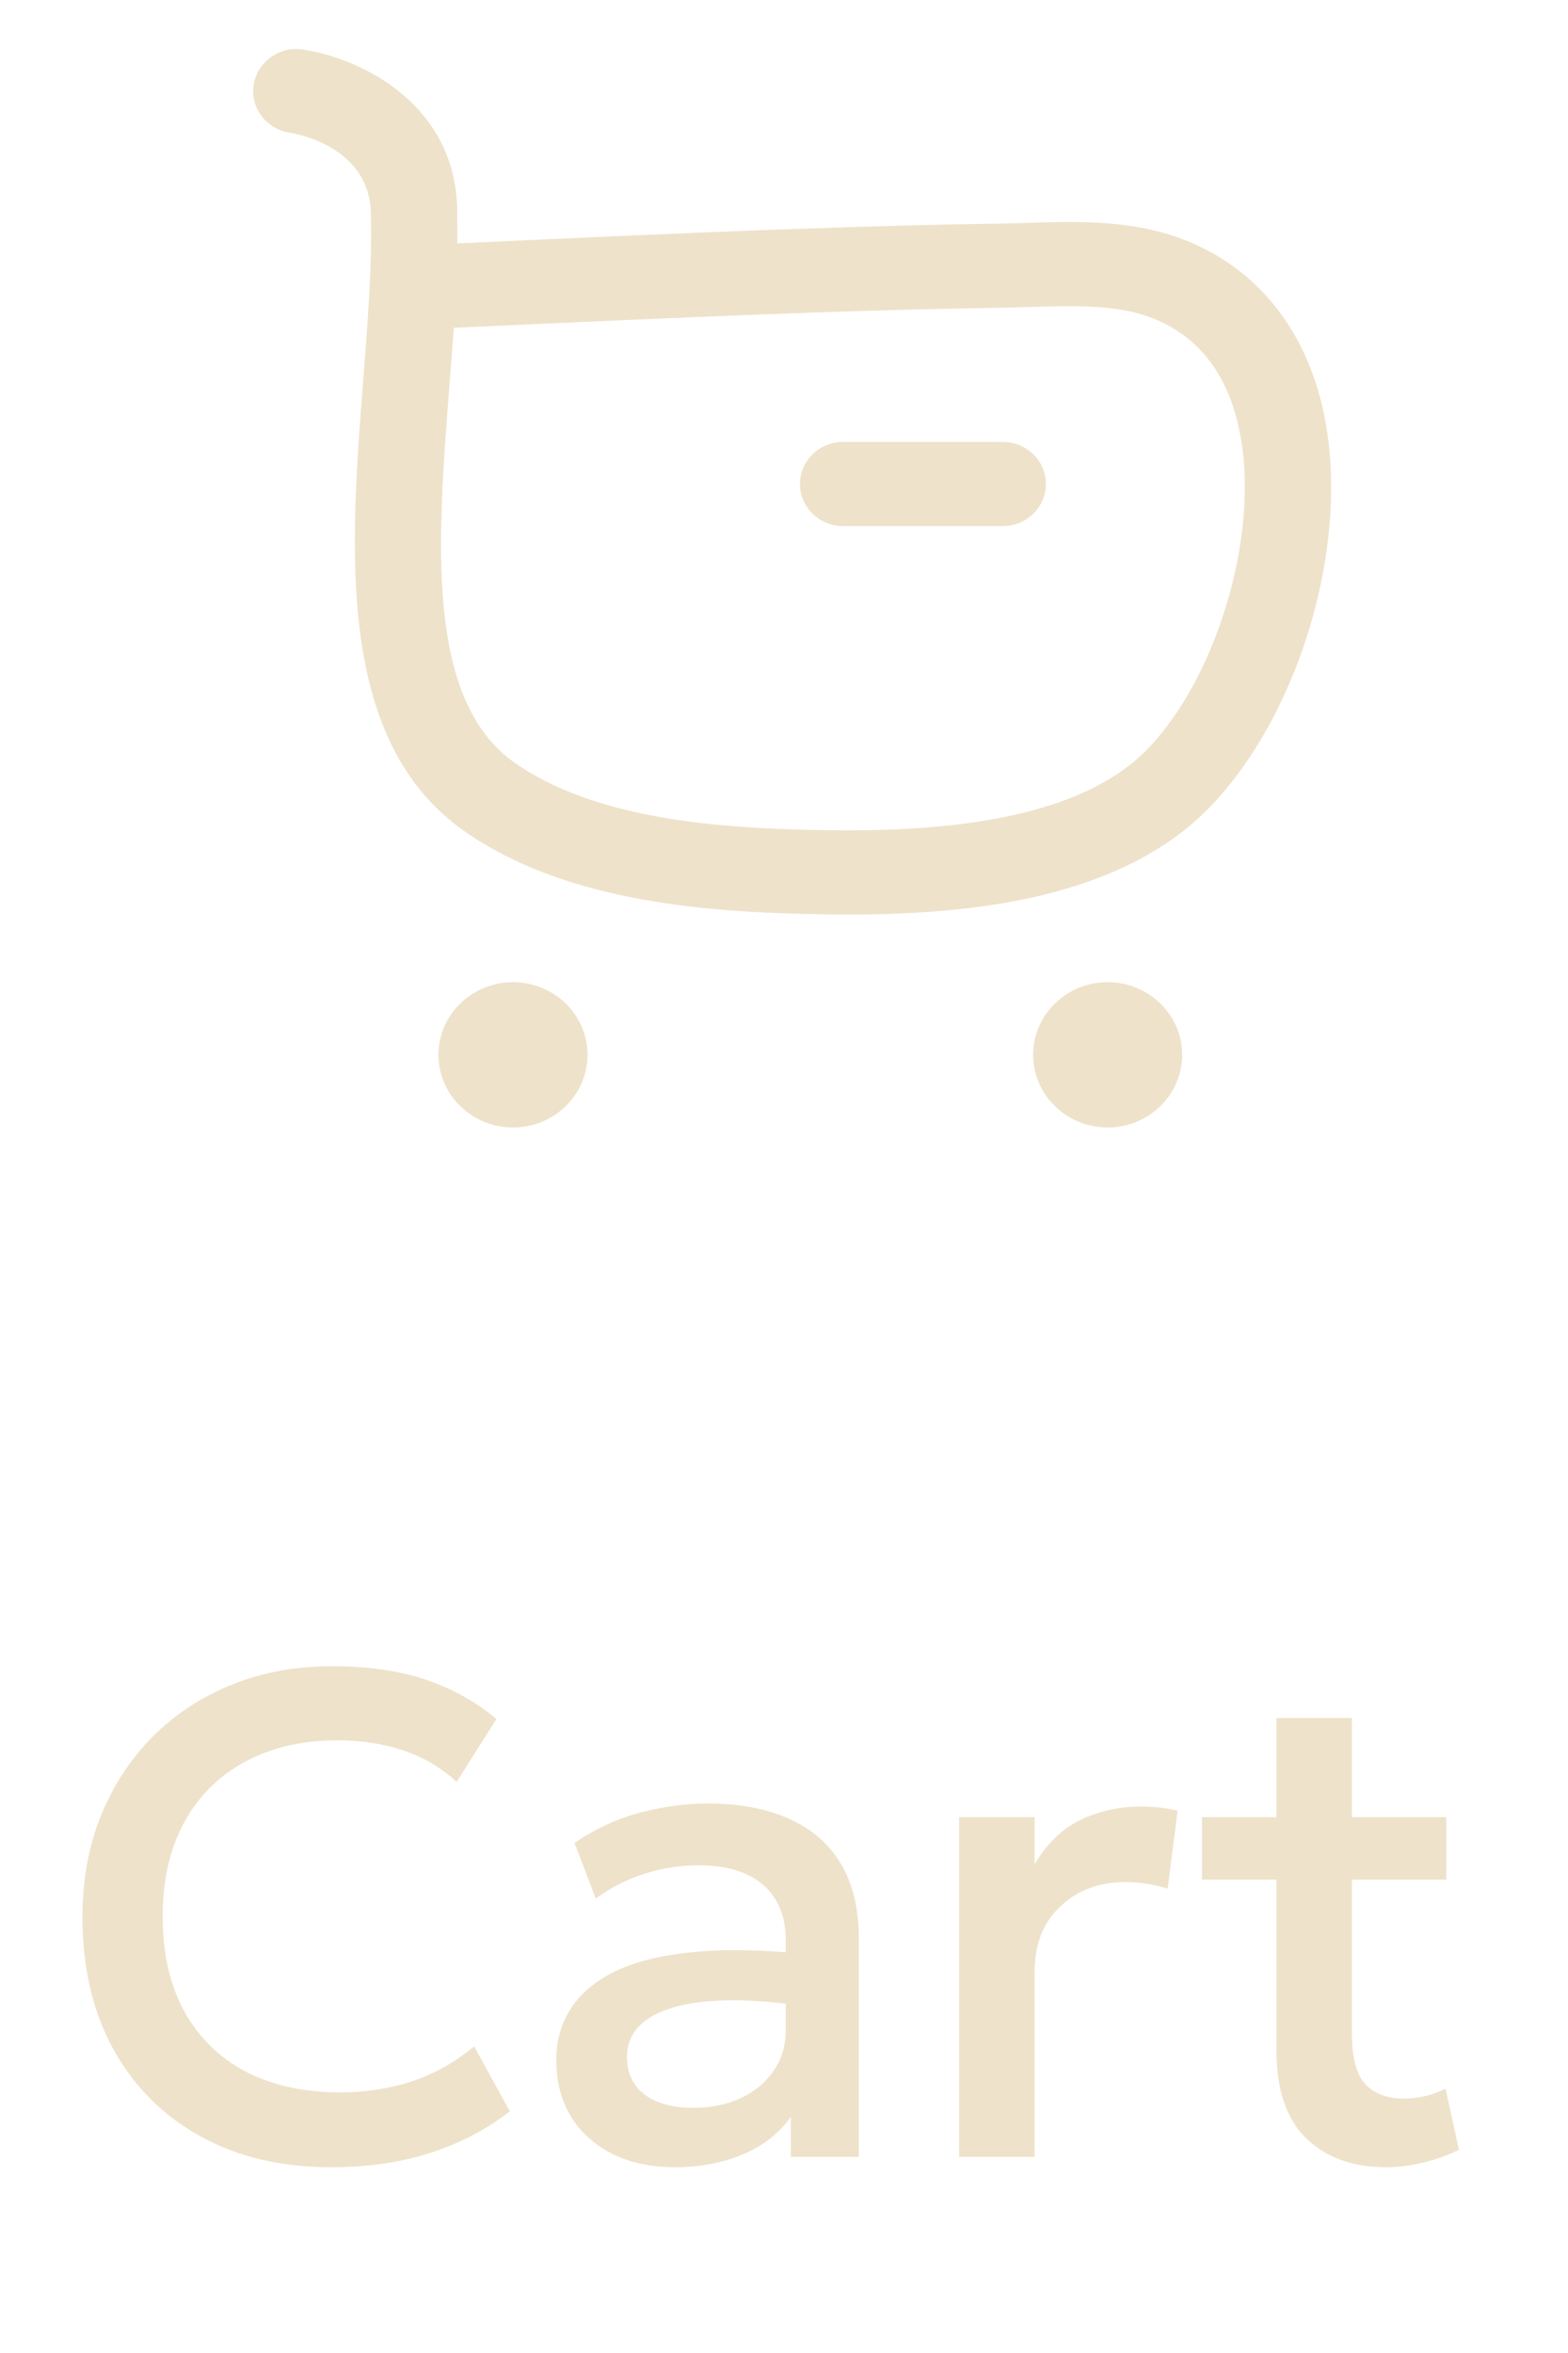 <svg width="32" height="48" viewBox="0 0 32 48" fill="none" xmlns="http://www.w3.org/2000/svg">
<path d="M17.207 10.732H20.464C20.95 10.732 21.345 10.347 21.345 9.873C21.345 9.399 20.95 9.015 20.464 9.015H17.207C16.72 9.015 16.326 9.399 16.326 9.873C16.326 10.347 16.72 10.732 17.207 10.732Z" fill="#EEE2CA"/>
<path fill-rule="evenodd" clip-rule="evenodd" d="M16.399 18.643C16.691 18.651 16.991 18.656 17.298 18.656C19.604 18.656 22.251 18.391 24.087 17C26.107 15.47 27.464 11.88 27.11 8.996C26.876 7.076 25.894 5.645 24.347 4.966C23.227 4.473 22.019 4.511 20.955 4.547L20.944 4.547C20.739 4.554 20.535 4.56 20.334 4.563C19.068 4.579 17.801 4.617 16.534 4.66C14.155 4.742 11.778 4.852 9.399 4.962L9.386 4.962L9.334 4.965C9.335 4.791 9.334 4.619 9.33 4.451C9.394 2.101 7.296 1.173 6.178 1.01C5.703 0.937 5.249 1.263 5.176 1.733C5.105 2.202 5.437 2.638 5.918 2.708C5.988 2.718 7.608 2.971 7.569 4.448C7.593 5.442 7.506 6.563 7.413 7.749L7.413 7.751C7.144 11.208 6.84 15.126 9.495 16.968C11.488 18.352 14.232 18.591 16.399 18.643ZM9.18 7.763C9.208 7.398 9.236 7.038 9.26 6.688L9.47 6.678C11.845 6.569 14.221 6.459 16.596 6.376C17.849 6.333 19.105 6.296 20.357 6.28C20.568 6.277 20.782 6.27 20.998 6.263L21.012 6.263L21.034 6.262C21.983 6.234 22.882 6.207 23.623 6.532C24.613 6.966 25.197 7.863 25.362 9.198C25.639 11.472 24.539 14.484 23.007 15.644C21.348 16.901 18.469 16.98 16.443 16.927C14.526 16.88 12.122 16.683 10.518 15.57C8.671 14.288 8.925 11.03 9.171 7.879L9.18 7.763Z" fill="#EEE2CA"/>
<path d="M8.948 21.518C8.948 22.335 9.63 23 10.47 23C11.309 23 11.99 22.335 11.99 21.518C11.99 20.701 11.309 20.036 10.47 20.036C9.63 20.036 8.948 20.701 8.948 21.518Z" fill="#EEE2CA"/>
<path d="M21.084 21.518C21.084 22.335 21.766 23 22.605 23C23.443 23 24.126 22.335 24.126 21.518C24.126 20.701 23.443 20.036 22.605 20.036C21.766 20.036 21.084 20.701 21.084 21.518Z" fill="#EEE2CA"/>
<path d="M6.757 44.21C5.74 44.21 4.851 44 4.09 43.58C3.329 43.16 2.737 42.567 2.312 41.802C1.892 41.032 1.682 40.134 1.682 39.107C1.682 38.36 1.806 37.677 2.053 37.056C2.305 36.431 2.657 35.889 3.11 35.432C3.567 34.975 4.106 34.62 4.727 34.368C5.348 34.116 6.029 33.99 6.771 33.99C7.518 33.99 8.162 34.083 8.703 34.27C9.249 34.457 9.725 34.723 10.131 35.068L9.319 36.349C9.011 36.064 8.652 35.852 8.241 35.712C7.83 35.572 7.378 35.502 6.883 35.502C6.337 35.502 5.845 35.586 5.406 35.754C4.967 35.922 4.592 36.162 4.279 36.475C3.971 36.783 3.733 37.159 3.565 37.602C3.402 38.041 3.32 38.538 3.32 39.093C3.32 39.849 3.467 40.495 3.761 41.032C4.06 41.569 4.48 41.979 5.021 42.264C5.567 42.544 6.211 42.684 6.953 42.684C7.448 42.684 7.924 42.612 8.381 42.467C8.843 42.318 9.275 42.077 9.676 41.746L10.404 43.069C9.933 43.438 9.394 43.72 8.787 43.916C8.185 44.112 7.508 44.21 6.757 44.21ZM13.775 44.21C13.294 44.21 12.872 44.121 12.508 43.944C12.144 43.762 11.859 43.508 11.654 43.181C11.453 42.85 11.353 42.46 11.353 42.012C11.353 41.634 11.448 41.293 11.64 40.99C11.831 40.682 12.127 40.428 12.529 40.227C12.935 40.026 13.455 39.893 14.09 39.828C14.725 39.758 15.488 39.767 16.379 39.856L16.407 40.92C15.772 40.831 15.226 40.794 14.769 40.808C14.312 40.822 13.936 40.88 13.642 40.983C13.352 41.081 13.138 41.214 12.998 41.382C12.863 41.545 12.795 41.734 12.795 41.949C12.795 42.285 12.914 42.544 13.152 42.726C13.395 42.908 13.726 42.999 14.146 42.999C14.505 42.999 14.827 42.934 15.112 42.803C15.396 42.672 15.62 42.488 15.784 42.25C15.952 42.012 16.036 41.732 16.036 41.41V39.569C16.036 39.261 15.97 38.995 15.84 38.771C15.709 38.542 15.511 38.365 15.245 38.239C14.979 38.113 14.648 38.05 14.251 38.05C13.887 38.05 13.527 38.106 13.173 38.218C12.818 38.325 12.48 38.496 12.158 38.729L11.724 37.595C12.158 37.301 12.611 37.093 13.082 36.972C13.553 36.851 14.006 36.79 14.44 36.79C15.084 36.79 15.634 36.893 16.092 37.098C16.554 37.299 16.909 37.604 17.156 38.015C17.403 38.421 17.527 38.934 17.527 39.555V44H16.141V43.181C15.908 43.512 15.583 43.767 15.168 43.944C14.752 44.121 14.288 44.21 13.775 44.21ZM19.574 44V37.07H21.114V38.029C21.376 37.595 21.693 37.292 22.066 37.119C22.44 36.942 22.841 36.853 23.27 36.853C23.41 36.853 23.543 36.86 23.669 36.874C23.795 36.888 23.917 36.909 24.033 36.937L23.83 38.526C23.69 38.484 23.548 38.451 23.403 38.428C23.259 38.405 23.114 38.393 22.969 38.393C22.433 38.393 21.989 38.559 21.639 38.89C21.289 39.217 21.114 39.662 21.114 40.227V44H19.574ZM28.283 44.21C27.607 44.21 27.065 44.014 26.659 43.622C26.253 43.23 26.05 42.63 26.05 41.823V35.047H27.59V37.07H29.515V38.344H27.59V41.487C27.59 41.972 27.681 42.315 27.863 42.516C28.05 42.712 28.311 42.81 28.647 42.81C28.811 42.81 28.965 42.791 29.109 42.754C29.254 42.717 29.385 42.668 29.501 42.607L29.774 43.853C29.574 43.956 29.343 44.04 29.081 44.105C28.825 44.175 28.559 44.21 28.283 44.21ZM24.531 38.344V37.07H26.253V38.344H24.531Z" fill="#EEE2CA"/>
</svg>
